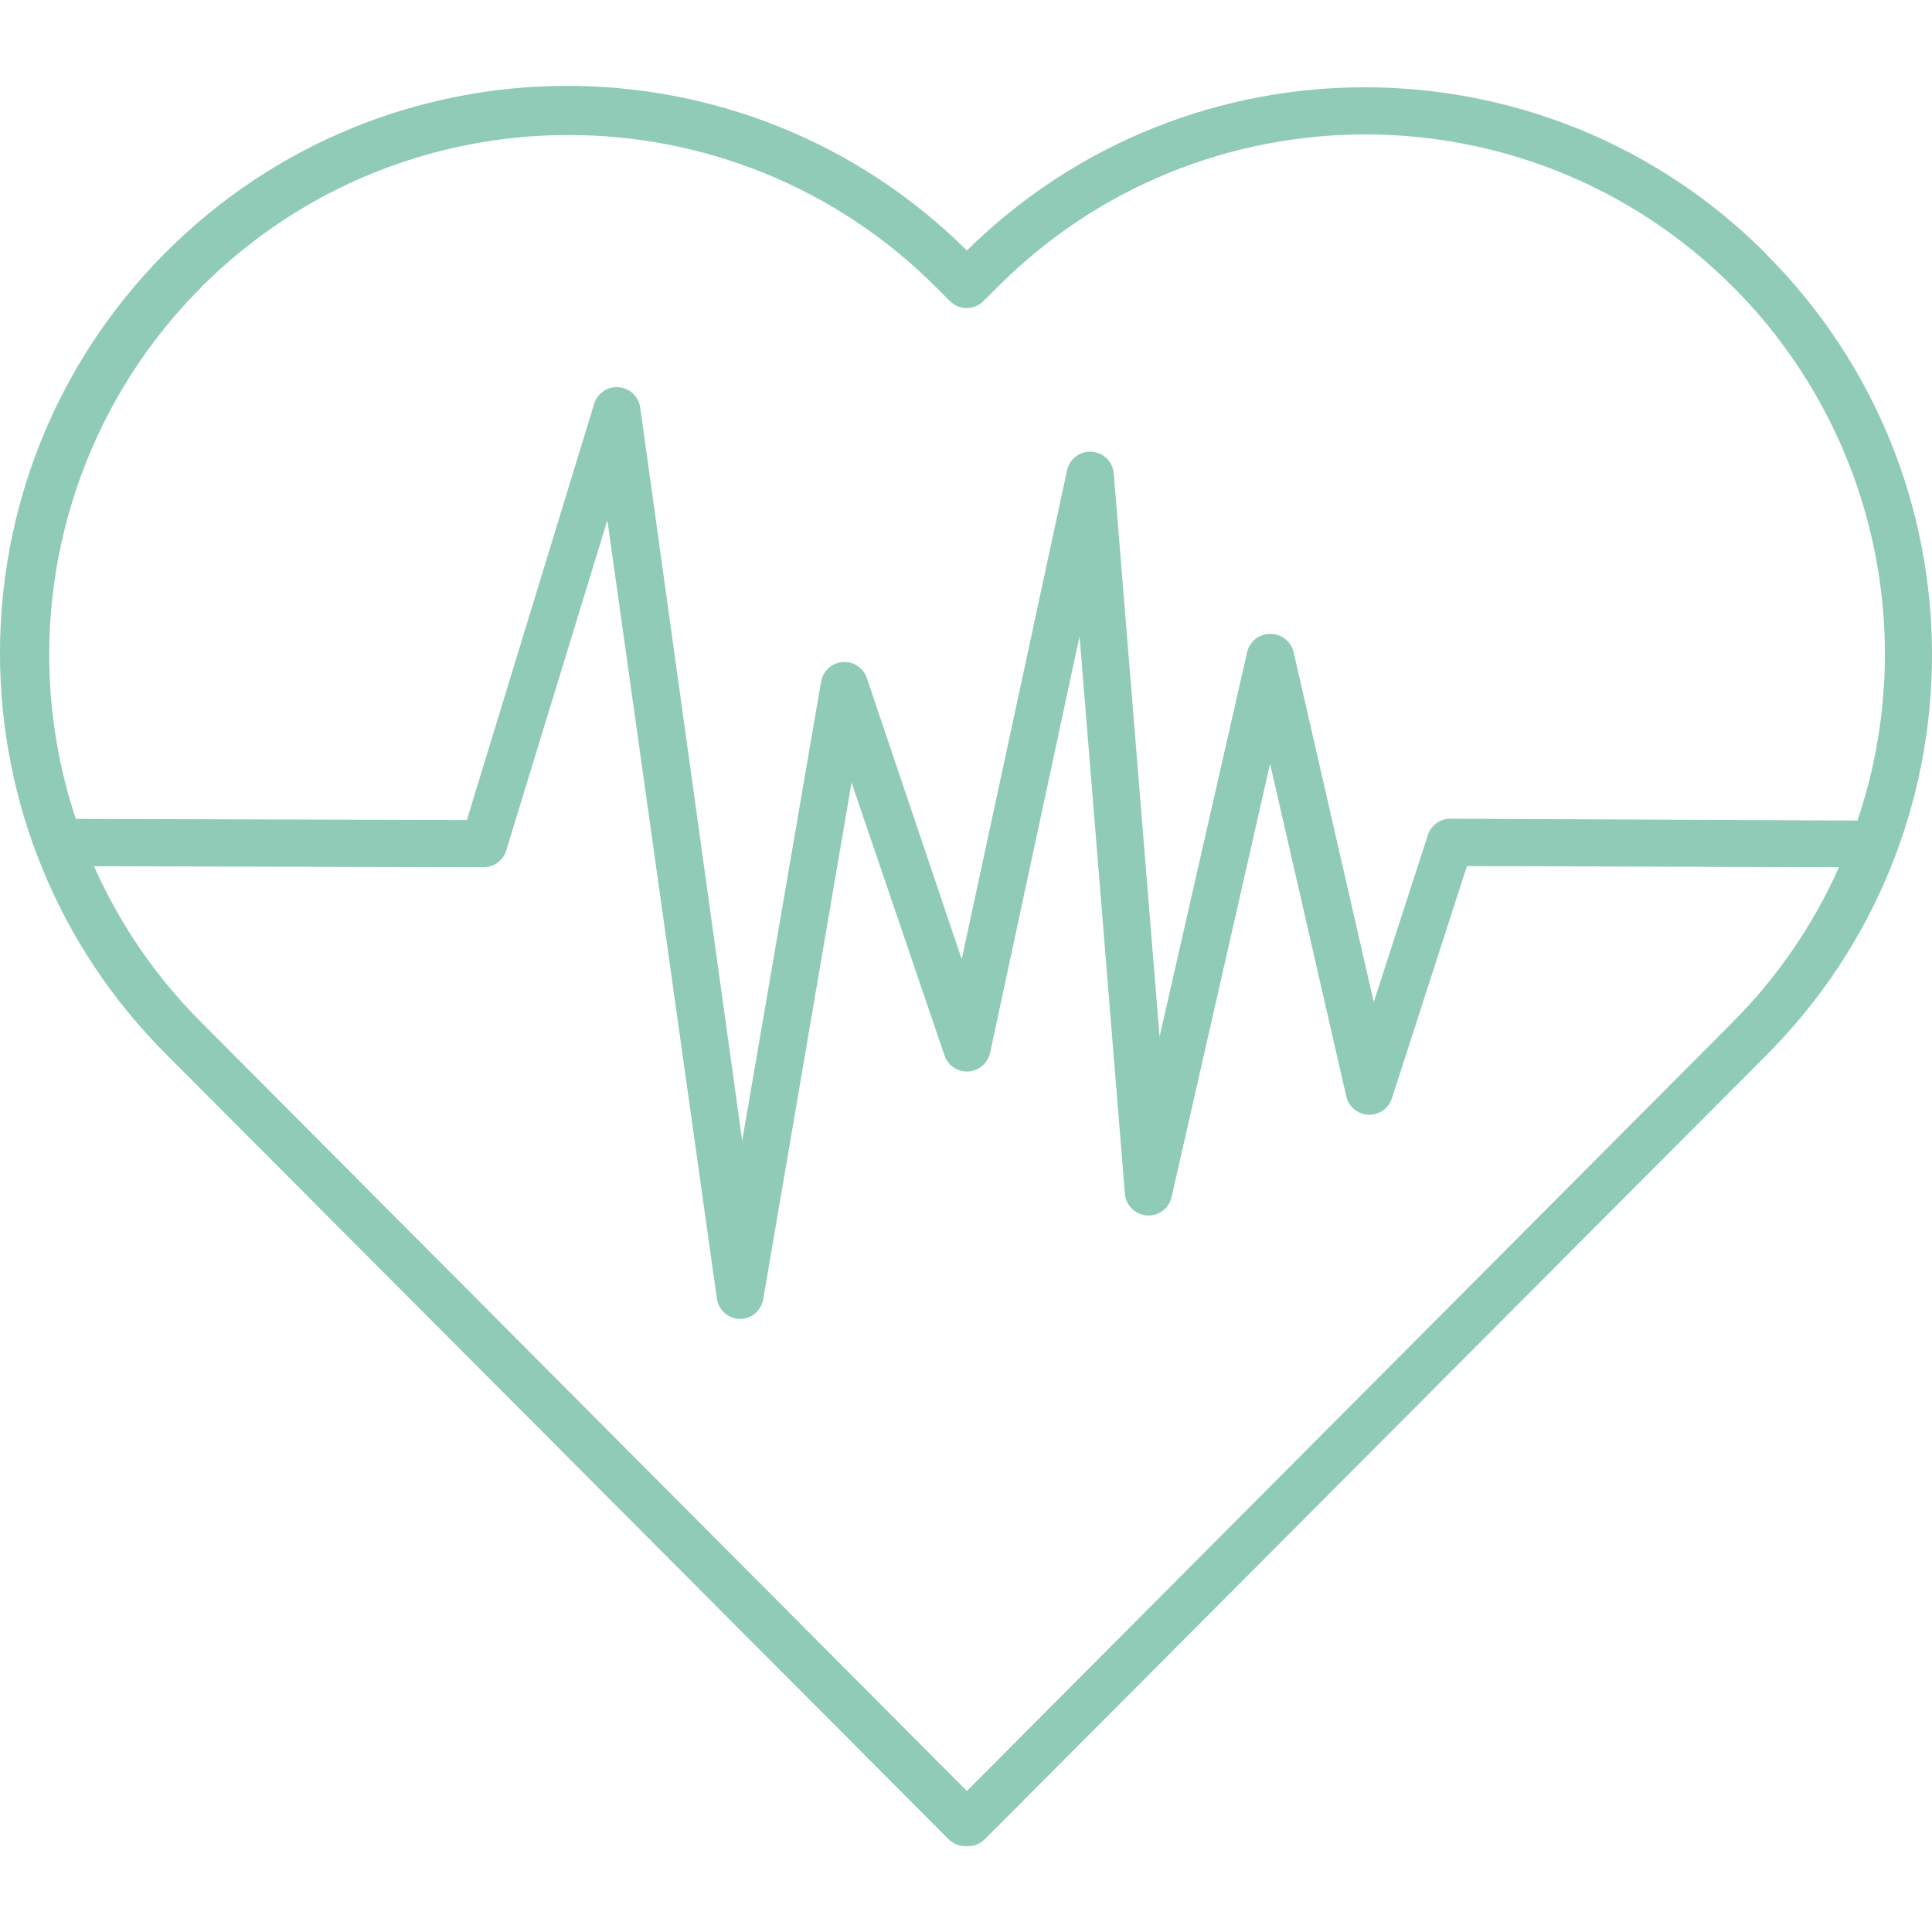 <?xml version="1.0" encoding="iso-8859-1"?>
<!-- Generator: Adobe Illustrator 19.0.0, SVG Export Plug-In . SVG Version: 6.00 Build 0)  -->
<svg version="1.1" id="Capa_1" xmlns="http://www.w3.org/2000/svg" xmlns:xlink="http://www.w3.org/1999/xlink" x="0px" y="0px"
	 viewBox="0 0 463.64 463.64" style="enable-background:new 0 0 463.64 463.64;" xml:space="preserve">
<g>
	<g>
		<path style="fill:#8fcbb6;" d="M423.86,61.024c-0.036-0.036-0.071-0.071-0.107-0.107h0.08c-52.829-52.979-138.53-53.336-191.8-0.8
			C178.671,7.153,92.477,7.475,39.513,60.837s-52.642,139.556,0.72,192.52l187.4,188c1.059,1.067,2.497,1.671,4,1.68h0.72
			c1.503-0.009,2.941-0.613,4-1.68l187.4-188C476.894,200.275,476.942,114.164,423.86,61.024z M415.793,245.317L415.793,245.317
			l-183.76,184.48l-183.76-184.48c-10.806-10.79-19.525-23.483-25.72-37.44l93.48,0.24c2.495,0.006,4.702-1.617,5.44-4l24.28-79.28
			l26.28,186.8c0.392,2.761,2.731,4.829,5.52,4.88c2.767,0.001,5.132-1.993,5.6-4.72l21.2-124l22.32,65.52
			c1.022,2.966,4.254,4.542,7.22,3.521c1.875-0.646,3.277-2.223,3.7-4.161l21.48-100l10.88,133.8
			c0.254,3.127,2.994,5.456,6.121,5.202c2.473-0.201,4.529-1.983,5.079-4.402l23.64-104l18.28,79.8
			c0.681,3.062,3.716,4.992,6.778,4.311c1.978-0.44,3.571-1.9,4.182-3.831l18-55.72l89.28,0.28
			C435.153,221.973,426.503,234.581,415.793,245.317z M348.033,196.477c-2.48,0.011-4.666,1.631-5.4,4l-12.96,40l-19.24-84
			c-0.62-2.599-2.969-4.414-5.64-4.36c-2.651,0.011-4.941,1.853-5.52,4.44l-21,92.24l-11-135.24
			c-0.286-3.124-3.05-5.425-6.174-5.139c-2.458,0.225-4.489,2.011-5.026,4.419l-25.28,117.36l-22.76-67.44
			c-0.985-2.978-4.199-4.594-7.177-3.608c-2.012,0.666-3.486,2.396-3.823,4.488l-18.92,110.12l-24.48-176
			c-0.453-3.104-3.337-5.253-6.441-4.8c-2.159,0.315-3.946,1.839-4.599,3.92l-30.56,99.92l-93.84-0.28
			c-14.893-44.787-3.254-94.145,30.08-127.56v-0.04c48.704-48.692,127.656-48.692,176.36,0l3.36,3.36c2.214,2.196,5.786,2.196,8,0
			l3.36-3.36c48.612-48.769,127.555-48.896,176.324-0.284c33.647,33.539,45.31,83.285,30.076,128.284L348.033,196.477z"/>
	</g>
</g>
<g>
</g>
<g>
</g>
<g>
</g>
<g>
</g>
<g>
</g>
<g>
</g>
<g>
</g>
<g>
</g>
<g>
</g>
<g>
</g>
<g>
</g>
<g>
</g>
<g>
</g>
<g>
</g>
<g>
</g>
</svg>
